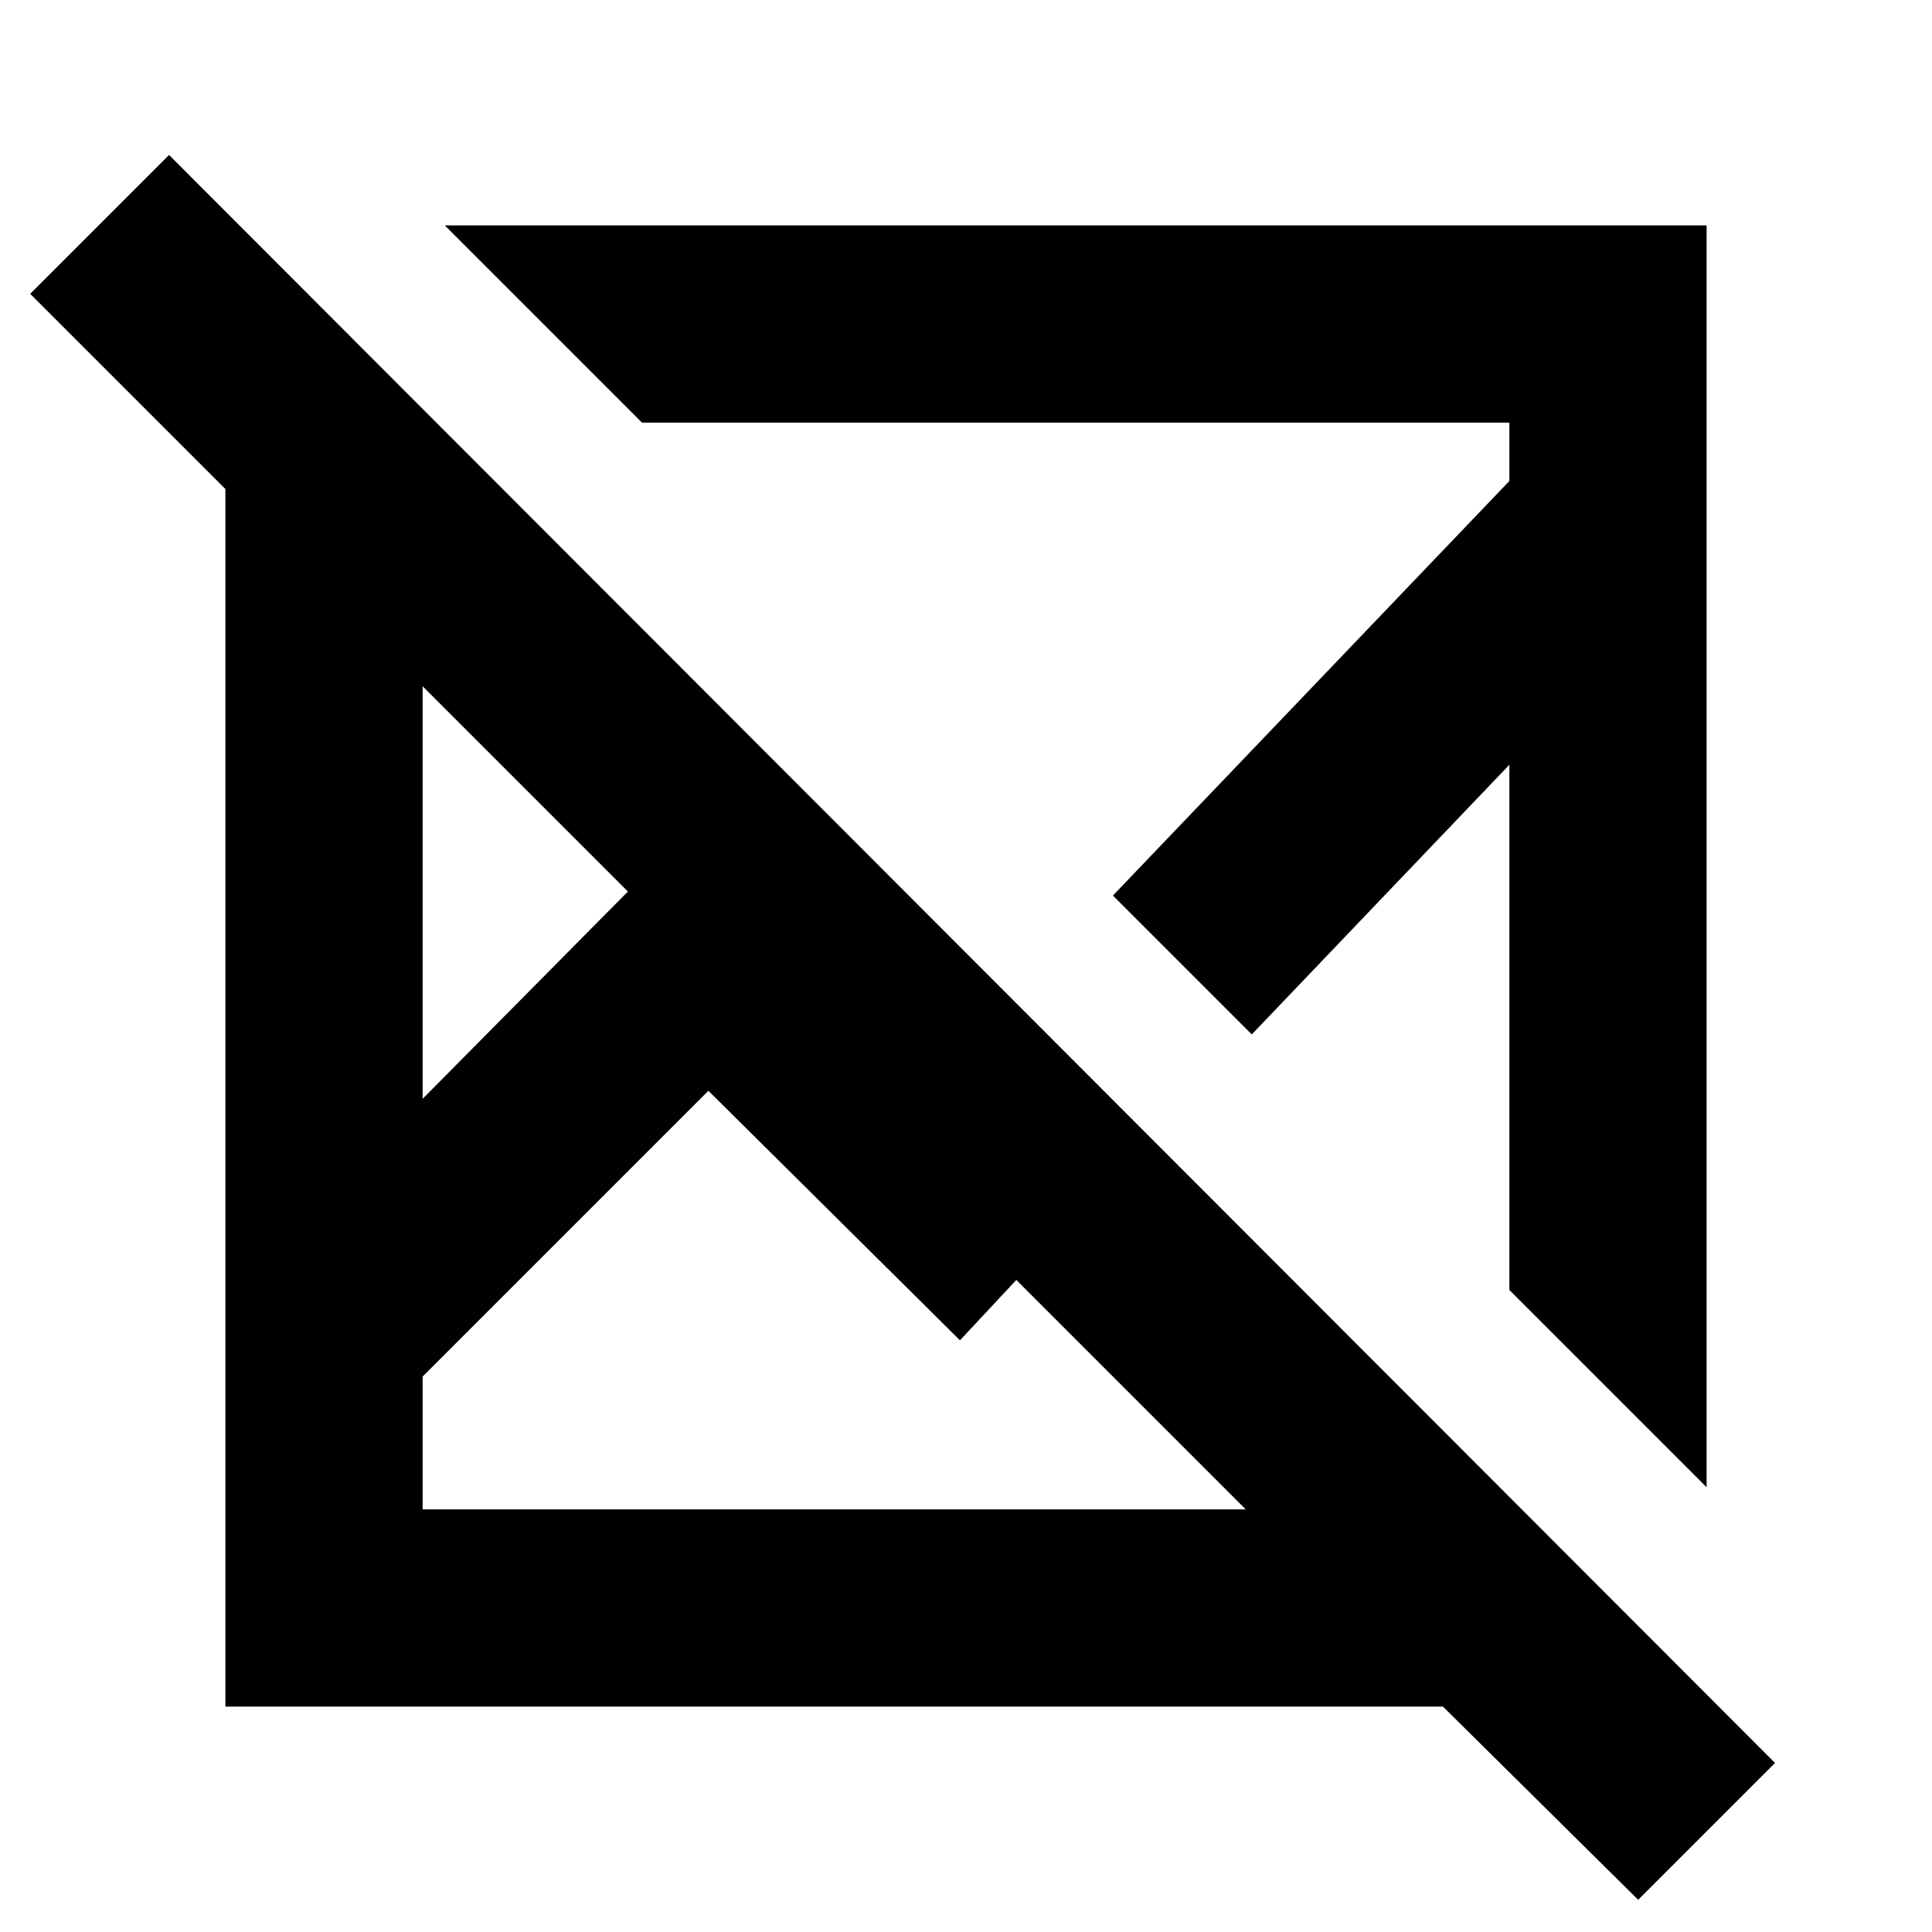 <svg xmlns="http://www.w3.org/2000/svg" height="20" viewBox="0 -960 960 960" width="20"><path d="M84-883 882-84l-68 68-97-96H112v-605l-97-97 69-69Zm268 465L210-276v66h409L505-324l-28 30-125-124ZM210-619v205l102-103-102-102Zm11-229h627v627l-98-98v-261L622-446l-69-69 197-206v-29H319l-98-98Zm332 333ZM423-403ZM312-517Zm40 99Zm180-117Z"/></svg>